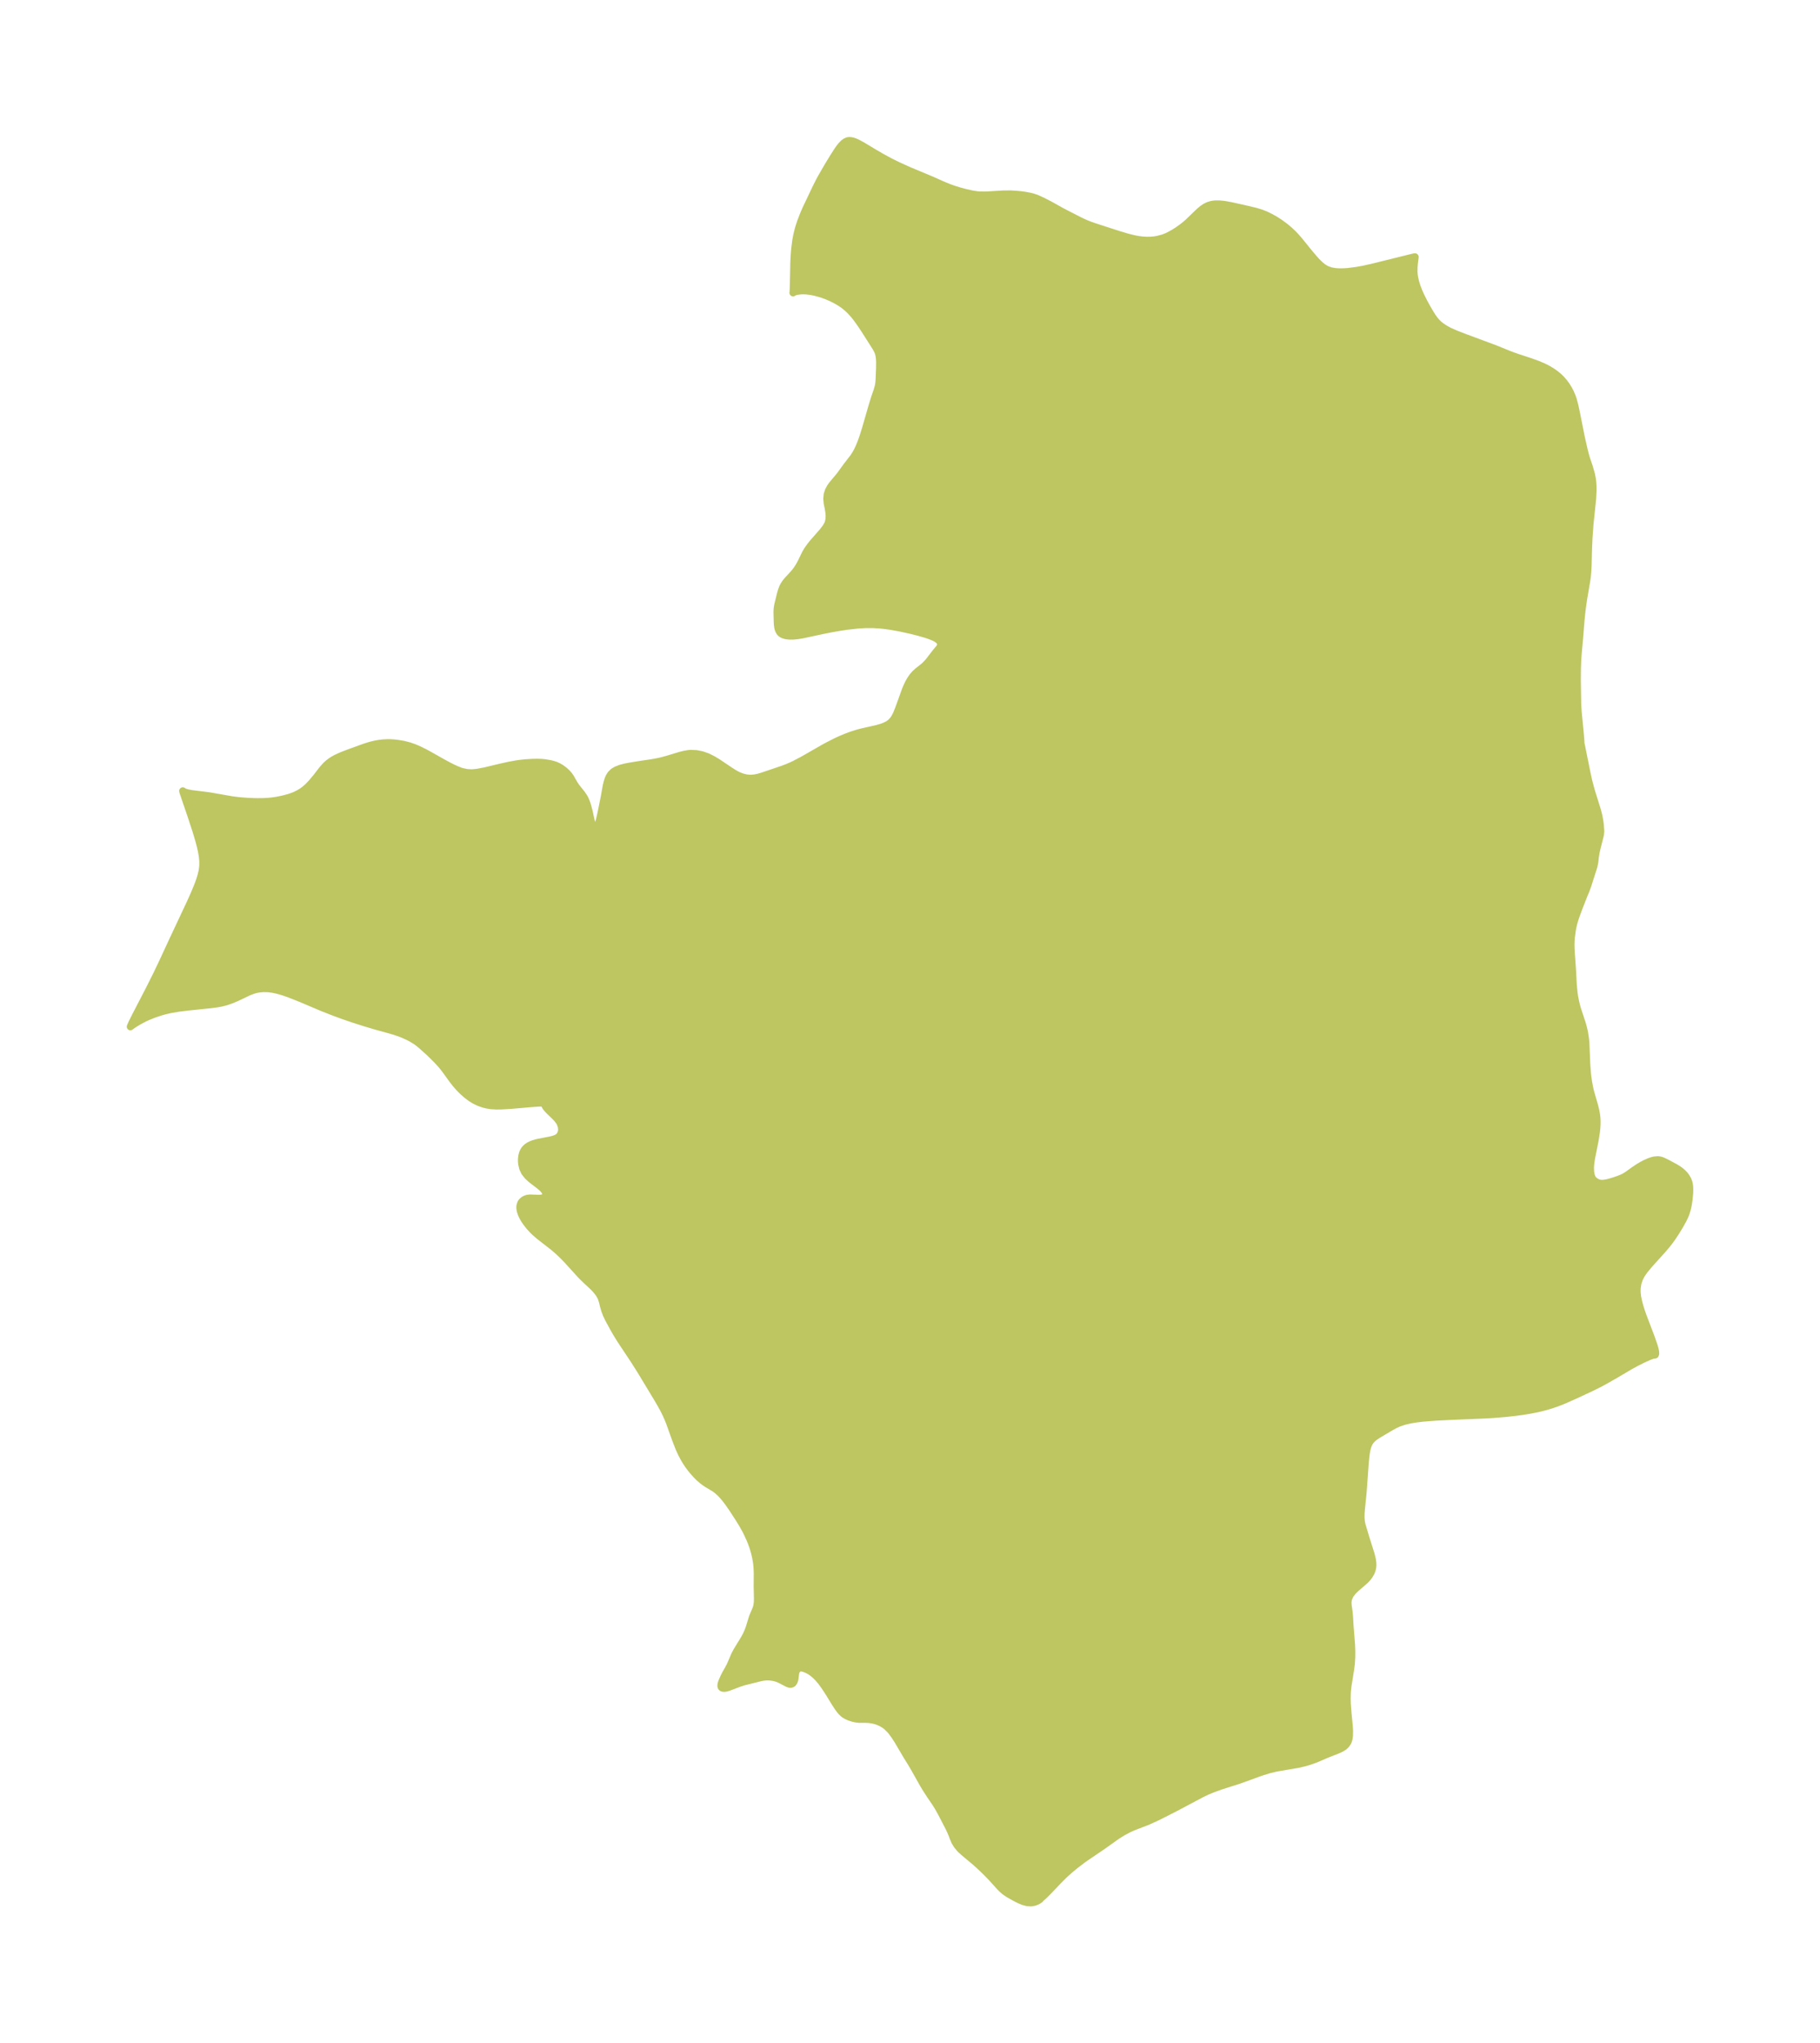 <?xml version="1.0" encoding="UTF-8"?>
<!DOCTYPE svg  PUBLIC '-//W3C//DTD SVG 1.1//EN'  'http://www.w3.org/Graphics/SVG/1.1/DTD/svg11.dtd'>
<svg width="249.89pt" height="280.51pt" version="1.1" viewBox="0 0 249.89 280.51" xmlns="http://www.w3.org/2000/svg" xmlns:xlink="http://www.w3.org/1999/xlink">
 <defs>
  <style type="text/css">*{stroke-linejoin: round; stroke-linecap: butt}</style>
 </defs>
 <g id="figure_1">
  <g id="patch_1">
   <path d="m0 280.51h249.89v-280.51h-249.89v280.51z" fill="none"/>
  </g>
  <g id="axes_1">
   <g id="PatchCollection_1">
    <defs>
     <path id="m00b8ceadcd" d="m134.63-253.73 0.491 0.009 0.523-0.014 2.11-0.127 1.005-0.008 0.766 0.047 0.662 0.063 0.458 0.061 0.747 0.137 0.388 0.097 0.516 0.173 0.827 0.373 1.053 0.543 1.516 0.847 0.549 0.289 1.994 1.021 0.502 0.24 0.523 0.226 0.405 0.157 0.711 0.248 3.291 1.064 1.192 0.354 0.907 0.222 0.524 0.095 0.548 0.069 0.56 0.036 0.571-0.006 0.48-0.04 0.515-0.085 0.661-0.172 0.478-0.176 0.382-0.174 0.674-0.369 0.533-0.336 0.664-0.471 0.386-0.308 0.39-0.339 1.549-1.488 0.405-0.343 0.391-0.267 0.373-0.187 0.142-0.054 0.343-0.098 0.255-0.046 0.284-0.03 0.536-3.87e-4 0.652 0.064 0.911 0.159 2.479 0.556 0.974 0.238 0.763 0.234 0.602 0.24 0.636 0.311 0.625 0.348 0.682 0.441 0.727 0.536 0.55 0.461 0.527 0.497 0.358 0.376 0.47 0.539 1.281 1.586 0.712 0.845 0.428 0.473 0.455 0.445 0.358 0.294 0.386 0.25 0.318 0.151 0.483 0.152 0.518 0.089 0.433 0.034 0.45 0.007 0.493-0.018 0.509-0.04 1.097-0.144 0.928-0.169 1.159-0.254 5.073-1.257 0.554-0.134 0.231-0.048 0.054 0.003-0.102 0.8-0.054 0.591-0.008 0.661 0.031 0.388 0.064 0.423 0.132 0.58 0.175 0.57 0.253 0.669 0.275 0.623 0.467 0.932 0.449 0.815 0.471 0.797 0.253 0.394 0.288 0.399 0.301 0.35 0.271 0.259 0.329 0.265 0.522 0.345 0.539 0.294 0.885 0.398 1.184 0.461 4.333 1.612 1.647 0.671 0.653 0.251 0.635 0.226 1.893 0.625 0.933 0.337 0.856 0.366 0.487 0.247 0.569 0.334 0.502 0.345 0.483 0.398 0.375 0.368 0.379 0.44 0.285 0.387 0.315 0.502 0.25 0.475 0.273 0.649 0.12 0.356 0.224 0.847 0.244 1.149 0.629 3.16 0.428 1.876 0.26 0.969 0.41 1.203 0.298 1.043 0.13 0.671 0.041 0.335 0.039 0.587 0.006 0.634-0.055 1.111-0.358 3.454-0.145 1.998-0.059 1.342-0.062 2.444-0.049 0.882-0.057 0.571-0.073 0.531-0.433 2.547-0.155 1.069-0.107 0.881-0.108 1.092-0.201 2.531-0.17 1.844-0.076 1.105-0.035 1.013-0.014 1.557 0.05 3.29 0.066 1.109 0.312 3.23 0.067 0.896-8.81e-4 0.156 0.843 4.169 0.221 1.011 0.37 1.387 0.827 2.651 0.207 0.799 0.141 0.781 0.051 0.404 0.067 0.897-0.037 0.409-0.053 0.253-0.409 1.608-0.145 0.642-0.101 0.622-0.077 0.696-0.122 0.605-0.824 2.582-0.284 0.773-0.211 0.494-0.703 1.789-0.382 1.026-0.223 0.662-0.155 0.546-0.095 0.408-0.084 0.444-0.144 1.054-0.03 0.417-0.013 0.5 0.007 0.502 0.028 0.607 0.177 2.47 0.099 1.944 0.109 1.137 0.084 0.566 0.136 0.699 0.169 0.676 0.156 0.517 0.597 1.804 0.173 0.637 0.122 0.55 0.136 0.885 0.054 0.592 0.119 2.915 0.096 1.243 0.067 0.575 0.088 0.602 0.167 0.878 0.142 0.588 0.474 1.632 0.187 0.716 0.124 0.671 0.048 0.431 0.02 0.343 0.001 0.506-0.032 0.554-0.053 0.499-0.167 1.073-0.512 2.573-0.107 0.742-0.035 0.502 0.018 0.566 0.047 0.324 0.054 0.232 0.069 0.204 0.094 0.189 0.114 0.156 0.123 0.122 0.179 0.135 0.181 0.108 0.278 0.117 0.282 0.055 0.342-0.002 0.44-0.065 0.352-0.082 0.7-0.21 0.596-0.206 0.439-0.171 0.343-0.16 0.496-0.304 0.865-0.627 0.649-0.433 0.475-0.279 0.461-0.239 0.478-0.21 0.407-0.141 0.302-0.075 0.491-0.043 0.265 0.034 0.211 0.058 0.221 0.084 0.531 0.256 1.118 0.6 0.461 0.282 0.283 0.204 0.329 0.285 0.238 0.252 0.21 0.272 0.232 0.4 0.143 0.374 0.057 0.243 0.048 0.377 0.013 0.402-0.011 0.403-0.081 0.893-0.118 0.771-0.108 0.501-0.189 0.629-0.117 0.3-0.269 0.574-0.471 0.845-0.491 0.806-0.499 0.763-0.337 0.47-0.295 0.386-0.617 0.743-1.985 2.203-0.61 0.738-0.401 0.573-0.304 0.573-0.21 0.628-0.108 0.692-0.01 0.442 0.017 0.3 0.058 0.464 0.14 0.686 0.192 0.702 0.208 0.652 0.232 0.661 1.069 2.804 0.429 1.231 0.123 0.436 0.073 0.367 0.008 0.277-0.054 0.138-0.116 0.024-0.085-0.007-0.225 0.061-0.448 0.168-0.854 0.386-0.885 0.446-0.896 0.49-1.844 1.092-1.493 0.853-0.823 0.447-0.959 0.478-2.12 0.992-1.608 0.721-0.586 0.243-0.652 0.248-0.723 0.245-0.607 0.182-0.744 0.197-0.518 0.12-1.074 0.21-0.934 0.151-0.878 0.122-1.56 0.173-1.615 0.13-1.211 0.069-4.847 0.204-1.817 0.092-1.787 0.141-0.872 0.104-0.848 0.14-0.815 0.19-0.768 0.257-0.529 0.243-0.549 0.301-1.735 1.028-0.466 0.308-0.202 0.16-0.194 0.18-0.182 0.205-0.175 0.253-0.099 0.188-0.174 0.481-0.094 0.401-0.072 0.428-0.055 0.431-0.085 0.893-0.287 3.972-0.226 2.239-0.052 0.663-0.01 0.633 0.055 0.597 0.097 0.435 0.506 1.689 0.716 2.267 0.169 0.68 0.073 0.513 0.01 0.341-0.032 0.331-0.081 0.325-0.124 0.312-0.209 0.374-0.204 0.283-0.2 0.234-0.234 0.236-1.248 1.079-0.32 0.311-0.088 0.094-0.369 0.479-0.234 0.516-0.065 0.405-0.005 0.202 0.028 0.384 0.114 0.806 0.058 0.616 0.081 1.359 0.203 2.592 0.033 0.862-0.006 0.811-0.049 0.814-0.097 0.798-0.382 2.394-0.08 0.802-0.023 0.84 0.021 0.744 0.087 1.187 0.182 1.898 0.037 0.632-0.01 0.661-0.045 0.35-0.088 0.338-0.091 0.215-0.236 0.345-0.258 0.24-0.297 0.198-0.344 0.177-0.434 0.186-1.335 0.519-1.338 0.582-0.544 0.208-0.533 0.181-0.529 0.157-0.981 0.231-2.885 0.493-0.371 0.077-0.713 0.177-0.887 0.274-0.589 0.201-2.605 0.949-2.436 0.776-1.246 0.447-0.719 0.298-0.788 0.374-3.332 1.772-1.514 0.779-1.425 0.71-1.166 0.529-1.664 0.638-0.398 0.162-0.509 0.232-0.77 0.405-0.785 0.485-2.057 1.463-2.345 1.592-0.461 0.331-0.829 0.632-0.778 0.638-0.774 0.69-0.889 0.887-1.504 1.577-0.495 0.483-0.216 0.192-0.08 0.06-0.035 0.01-0.167 0.223-0.386 0.238-0.404 0.149-0.453 0.072-0.519-0.039-0.531-0.145-0.53-0.22-0.523-0.265-0.945-0.532-0.525-0.357-0.425-0.371-0.283-0.293-1.13-1.252-0.808-0.823-0.795-0.759-0.574-0.52-1.496-1.251-0.53-0.476-0.105-0.106-0.4-0.48-0.31-0.509-0.215-0.505-0.199-0.528-0.219-0.506-0.236-0.49-1.012-1.947-0.441-0.786-0.333-0.534-0.747-1.093-0.633-0.984-0.328-0.552-1.226-2.178-0.417-0.706-0.585-0.942-1.239-2.099-0.423-0.661-0.448-0.61-0.181-0.215-0.464-0.46-0.219-0.171-0.198-0.135-0.369-0.211-0.436-0.19-0.379-0.121-0.378-0.087-0.443-0.065-0.568-0.031-0.783 0.007-0.432-0.045-0.444-0.097-0.502-0.168-0.332-0.148-0.321-0.188-0.159-0.119-0.277-0.265-0.185-0.218-0.261-0.35-0.388-0.593-0.856-1.395-0.344-0.535-0.271-0.405-0.47-0.648-0.399-0.468-0.321-0.326-0.35-0.307-0.392-0.286-0.41-0.229-0.311-0.133-0.206-0.071-0.23-0.057-0.151-0.017-0.179 0.018-0.159 0.068-0.13 0.104-0.085 0.091-0.118 0.183-0.043 0.111-0.052 0.257-0.083 0.685-0.047 0.199-0.087 0.221-0.139 0.193-0.099 0.075-0.206 0.058-0.128-0.011-0.251-0.081-1.104-0.569-0.276-0.115-0.345-0.111-0.323-0.07-0.405-0.054-0.332-0.014-0.243 0.008-0.322 0.034-0.4 0.075-2.348 0.581-0.656 0.218-1.369 0.522-0.383 0.109-0.186 0.026-0.142-0.002-0.129-0.026-0.086-0.039-0.086-0.083-0.045-0.145 0.021-0.255 0.088-0.296 0.24-0.559 0.236-0.475 0.471-0.84 0.229-0.443 0.621-1.439 0.291-0.547 0.981-1.6 0.284-0.523 0.181-0.393 0.199-0.491 0.499-1.608 0.429-1.012 0.106-0.296 0.079-0.306 0.056-0.456 0.012-0.478-0.036-1.665 0.012-1.76-0.026-0.735-0.058-0.65-0.14-0.847-0.158-0.667-0.114-0.404-0.12-0.377-0.222-0.611-0.173-0.425-0.377-0.829-0.217-0.43-0.465-0.829-0.514-0.831-0.805-1.238-0.604-0.872-0.441-0.575-0.293-0.347-0.301-0.323-0.498-0.456-0.349-0.26-0.955-0.568-0.308-0.2-0.407-0.303-0.435-0.375-0.367-0.362-0.558-0.626-0.299-0.375-0.287-0.392-0.272-0.408-0.257-0.423-0.358-0.664-0.356-0.769-0.46-1.175-0.861-2.404-0.259-0.632-0.283-0.624-0.262-0.523-0.432-0.788-0.449-0.764-2.279-3.773-0.919-1.453-1.845-2.776-0.514-0.832-0.448-0.776-0.69-1.266-0.29-0.609-0.231-0.619-0.17-0.598-0.132-0.547-0.169-0.522-0.215-0.417-0.232-0.34-0.27-0.334-0.342-0.368-1.218-1.14-0.521-0.517-1.849-2.036-0.373-0.393-0.497-0.491-0.442-0.411-0.597-0.518-1.983-1.543-0.545-0.473-0.327-0.315-0.486-0.533-0.442-0.571-0.258-0.389-0.194-0.341-0.176-0.382-0.126-0.375-0.05-0.228-0.028-0.259 0.01-0.244 0.1-0.351 0.084-0.149 0.092-0.118 0.241-0.208 0.287-0.147 0.229-0.067 0.364-0.037 1.2 0.044 0.296-0.019 0.236-0.046 0.219-0.099 0.12-0.124 0.073-0.269-0.02-0.189-0.07-0.197-0.042-0.077-0.318-0.379-0.455-0.384-1.079-0.826-0.512-0.47-0.416-0.533-0.251-0.548-0.136-0.588-0.031-0.34 0.002-0.339 0.046-0.398 0.098-0.377 0.132-0.304 0.181-0.272 0.253-0.25 0.302-0.207 0.367-0.18 0.255-0.096 0.548-0.154 1.706-0.332 0.407-0.098 0.256-0.08 0.235-0.097 0.212-0.12 0.175-0.143 0.245-0.372 0.102-0.453-0.039-0.496-0.181-0.503-0.096-0.168-0.318-0.418-0.317-0.334-0.726-0.701-0.259-0.268-0.225-0.268-0.223-0.376 0.017-0.214-0.063-0.023-0.119-0.004-0.635 0.024-1.055 0.075-2.763 0.24-1.333 0.075-0.621 0.008-0.73-0.04-0.572-0.088-0.469-0.116-0.411-0.138-0.314-0.126-0.508-0.247-0.535-0.329-0.573-0.432-0.539-0.478-0.505-0.512-0.461-0.528-0.406-0.52-0.899-1.244-0.392-0.519-0.403-0.476-0.529-0.566-0.882-0.876-1.204-1.084-0.455-0.371-0.337-0.237-0.513-0.312-0.436-0.232-0.697-0.322-0.387-0.156-0.806-0.278-0.83-0.243-1.69-0.463-1.52-0.451-1.764-0.564-1.387-0.479-1.327-0.493-1.435-0.565-2.917-1.237-1.541-0.613-0.682-0.242-0.508-0.161-0.584-0.159-0.612-0.129-0.614-0.076-0.664-0.013-0.551 0.047-0.411 0.076-0.215 0.056-0.382 0.123-0.492 0.195-1.55 0.743-0.766 0.324-0.763 0.266-0.685 0.171-0.499 0.088-0.828 0.113-3.086 0.322-1.296 0.154-1.131 0.187-0.824 0.187-0.657 0.184-0.837 0.279-0.905 0.364-0.426 0.197-0.716 0.375-0.596 0.357-0.46 0.307-0.164 0.128 0.209-0.478 0.485-0.975 1.9-3.666 1.042-2.084 0.818-1.718 1.366-2.947 2.374-5.058 0.57-1.264 0.526-1.272 0.232-0.641 0.198-0.645 0.151-0.652 0.085-0.66 0.003-0.663-0.065-0.673-0.116-0.683-0.155-0.693-0.184-0.704-0.428-1.438-0.727-2.213-1.05-3.07-0.04-0.164 0.159 0.123 0.462 0.148 0.605 0.114 2.329 0.287 3.177 0.556 0.764 0.099 0.611 0.059 0.787 0.056 0.924 0.04 0.465 0.009 0.812-0.011 0.602-0.033 0.586-0.056 0.614-0.09 0.839-0.169 0.825-0.218 0.614-0.212 0.321-0.136 0.474-0.239 0.402-0.245 0.397-0.291 0.415-0.366 0.493-0.512 0.67-0.8 0.864-1.117 0.46-0.51 0.32-0.289 0.355-0.268 0.292-0.19 0.428-0.238 0.762-0.347 0.945-0.366 2.218-0.805 0.64-0.202 0.446-0.119 0.44-0.098 0.495-0.085 0.502-0.057 0.618-0.028 0.386 0.005 0.484 0.029 0.47 0.051 0.876 0.149 0.776 0.203 0.676 0.239 0.629 0.271 0.745 0.368 0.635 0.343 1.894 1.071 0.701 0.378 0.639 0.324 0.494 0.228 0.574 0.226 0.214 0.069 0.683 0.145 0.691 0.036 0.6-0.053 0.262-0.038 1.018-0.2 2.078-0.498 1.171-0.259 0.937-0.171 0.485-0.072 0.797-0.088 0.953-0.056 0.65-0.014 0.628 0.02 0.437 0.043 0.736 0.125 0.411 0.104 0.389 0.134 0.409 0.198 0.211 0.126 0.372 0.26 0.198 0.159 0.321 0.304 0.255 0.293 0.196 0.275 0.519 0.91 0.266 0.403 0.803 1.007 0.306 0.461 0.164 0.323 0.201 0.514 0.097 0.301 0.2 0.751 0.265 1.24 0.146 0.55 0.057 0.156 0.118 0.227 0.101 0.11 0.096 0.047 0.141-0.02 0.169-0.174 0.153-0.311 0.14-0.413 0.13-0.488 0.217-0.99 0.404-2.008 0.248-1.413 0.152-0.595 0.107-0.334 0.134-0.313 0.241-0.37 0.322-0.315 0.368-0.23 0.609-0.243 0.582-0.155 0.74-0.146 1.485-0.24 1.24-0.181 0.656-0.108 0.569-0.112 0.53-0.125 0.678-0.186 1.749-0.529 0.538-0.135 0.559-0.097 0.327-0.028 0.778 0.033 0.772 0.157 0.754 0.266 0.698 0.346 0.677 0.406 1.751 1.177 0.438 0.278 0.55 0.31 0.637 0.257 0.586 0.139 0.446 0.044 0.228 8.42e-4 0.481-0.045 0.466-0.096 0.478-0.135 0.706-0.235 2.135-0.724 0.611-0.229 0.623-0.265 0.464-0.22 1.19-0.626 2.735-1.568 0.599-0.329 1.165-0.593 0.565-0.261 0.78-0.329 0.785-0.293 0.875-0.275 0.631-0.162 1.942-0.438 0.661-0.19 0.469-0.177 0.424-0.215 0.368-0.265 0.358-0.395 0.161-0.245 0.164-0.298 0.149-0.316 0.274-0.689 0.907-2.511 0.177-0.426 0.245-0.521 0.248-0.444 0.29-0.428 0.345-0.407 0.406-0.37 0.561-0.437 0.394-0.328 0.423-0.442 0.225-0.274 0.843-1.1 0.54-0.64 0.144-0.31 0.012-0.185-0.036-0.175-0.066-0.143-0.078-0.11-0.338-0.282-0.266-0.15-0.307-0.141-0.489-0.188-0.463-0.155-0.977-0.284-1.055-0.266-1.479-0.324-1.339-0.242-0.931-0.127-0.468-0.048-1.031-0.064-1.045 0.004-1.071 0.066-1.434 0.161-0.834 0.123-1.394 0.243-1.114 0.223-2.788 0.596-0.689 0.11-0.582 0.055-0.489 0.004-0.51-0.059-0.4-0.125-0.271-0.166-0.138-0.143-0.138-0.222-0.075-0.183-0.075-0.274-0.052-0.385-0.02-0.414-0.034-1.331 0.025-0.457 0.071-0.451 0.36-1.48 0.161-0.559 0.154-0.402 0.131-0.264 0.233-0.362 0.272-0.341 0.843-0.914 0.2-0.234 0.334-0.451 0.245-0.388 0.226-0.406 0.657-1.348 0.275-0.459 0.378-0.531 0.335-0.422 1.336-1.527 0.427-0.547 0.285-0.484 0.093-0.23 0.106-0.488 0.017-0.489-0.04-0.472-0.089-0.525-0.142-0.704-0.054-0.598 0.056-0.598 0.173-0.526 0.275-0.501 0.221-0.308 1.063-1.271 0.915-1.264 0.95-1.228 0.357-0.563 0.244-0.466 0.266-0.589 0.242-0.617 0.193-0.548 0.352-1.116 0.905-3.139 0.354-1.138 0.349-1.021 0.165-0.591 0.07-0.439 0.034-0.451 0.062-1.554 0.009-0.836-0.028-0.498-0.045-0.347-0.069-0.318-0.098-0.299-0.277-0.528-1.476-2.322-0.482-0.73-0.315-0.458-0.468-0.637-0.268-0.335-0.486-0.542-0.403-0.387-0.323-0.272-0.29-0.219-0.378-0.257-0.516-0.309-0.737-0.375-0.704-0.299-0.707-0.247-0.849-0.23-0.599-0.115-0.578-0.067-0.455-0.016-0.312 0.013-0.498 0.063-0.387 0.102-0.11 0.052-0.044 0.056 0.022-0.117 0.037-0.932 0.062-3.126 0.061-1.113 0.059-0.7 0.141-1.126 0.151-0.824 0.236-0.93 0.274-0.838 0.347-0.91 0.346-0.813 1.431-3.015 0.46-0.907 0.315-0.578 0.886-1.527 0.629-1.032 0.58-0.912 0.322-0.469 0.255-0.323 0.348-0.355 0.206-0.154 0.258-0.127 0.125-0.034 0.163-0.019 0.298 0.023 0.259 0.065 0.216 0.077 0.391 0.176 0.638 0.348 1.698 1.021 0.998 0.579 1.181 0.636 1.027 0.506 1.421 0.643 3.17 1.327 1.598 0.711 0.797 0.326 0.416 0.153 0.958 0.306 0.908 0.242 0.857 0.193 0.723 0.114 0.479 0.037" stroke="#bdc660"/>
    </defs>
    <g clip-path="url(#p2be7b8419c)">
     <use y="280.512" fill="#bdc660" stroke="#bdc660" xlink:href="#m00b8ceadcd"/>
    </g>
   </g>
  </g>
 </g>
 <defs>
  <clipPath id="p2be7b8419c">
   <rect x="7.2" y="7.2" width="235.49" height="266.11"/>
  </clipPath>
 </defs>
</svg>
